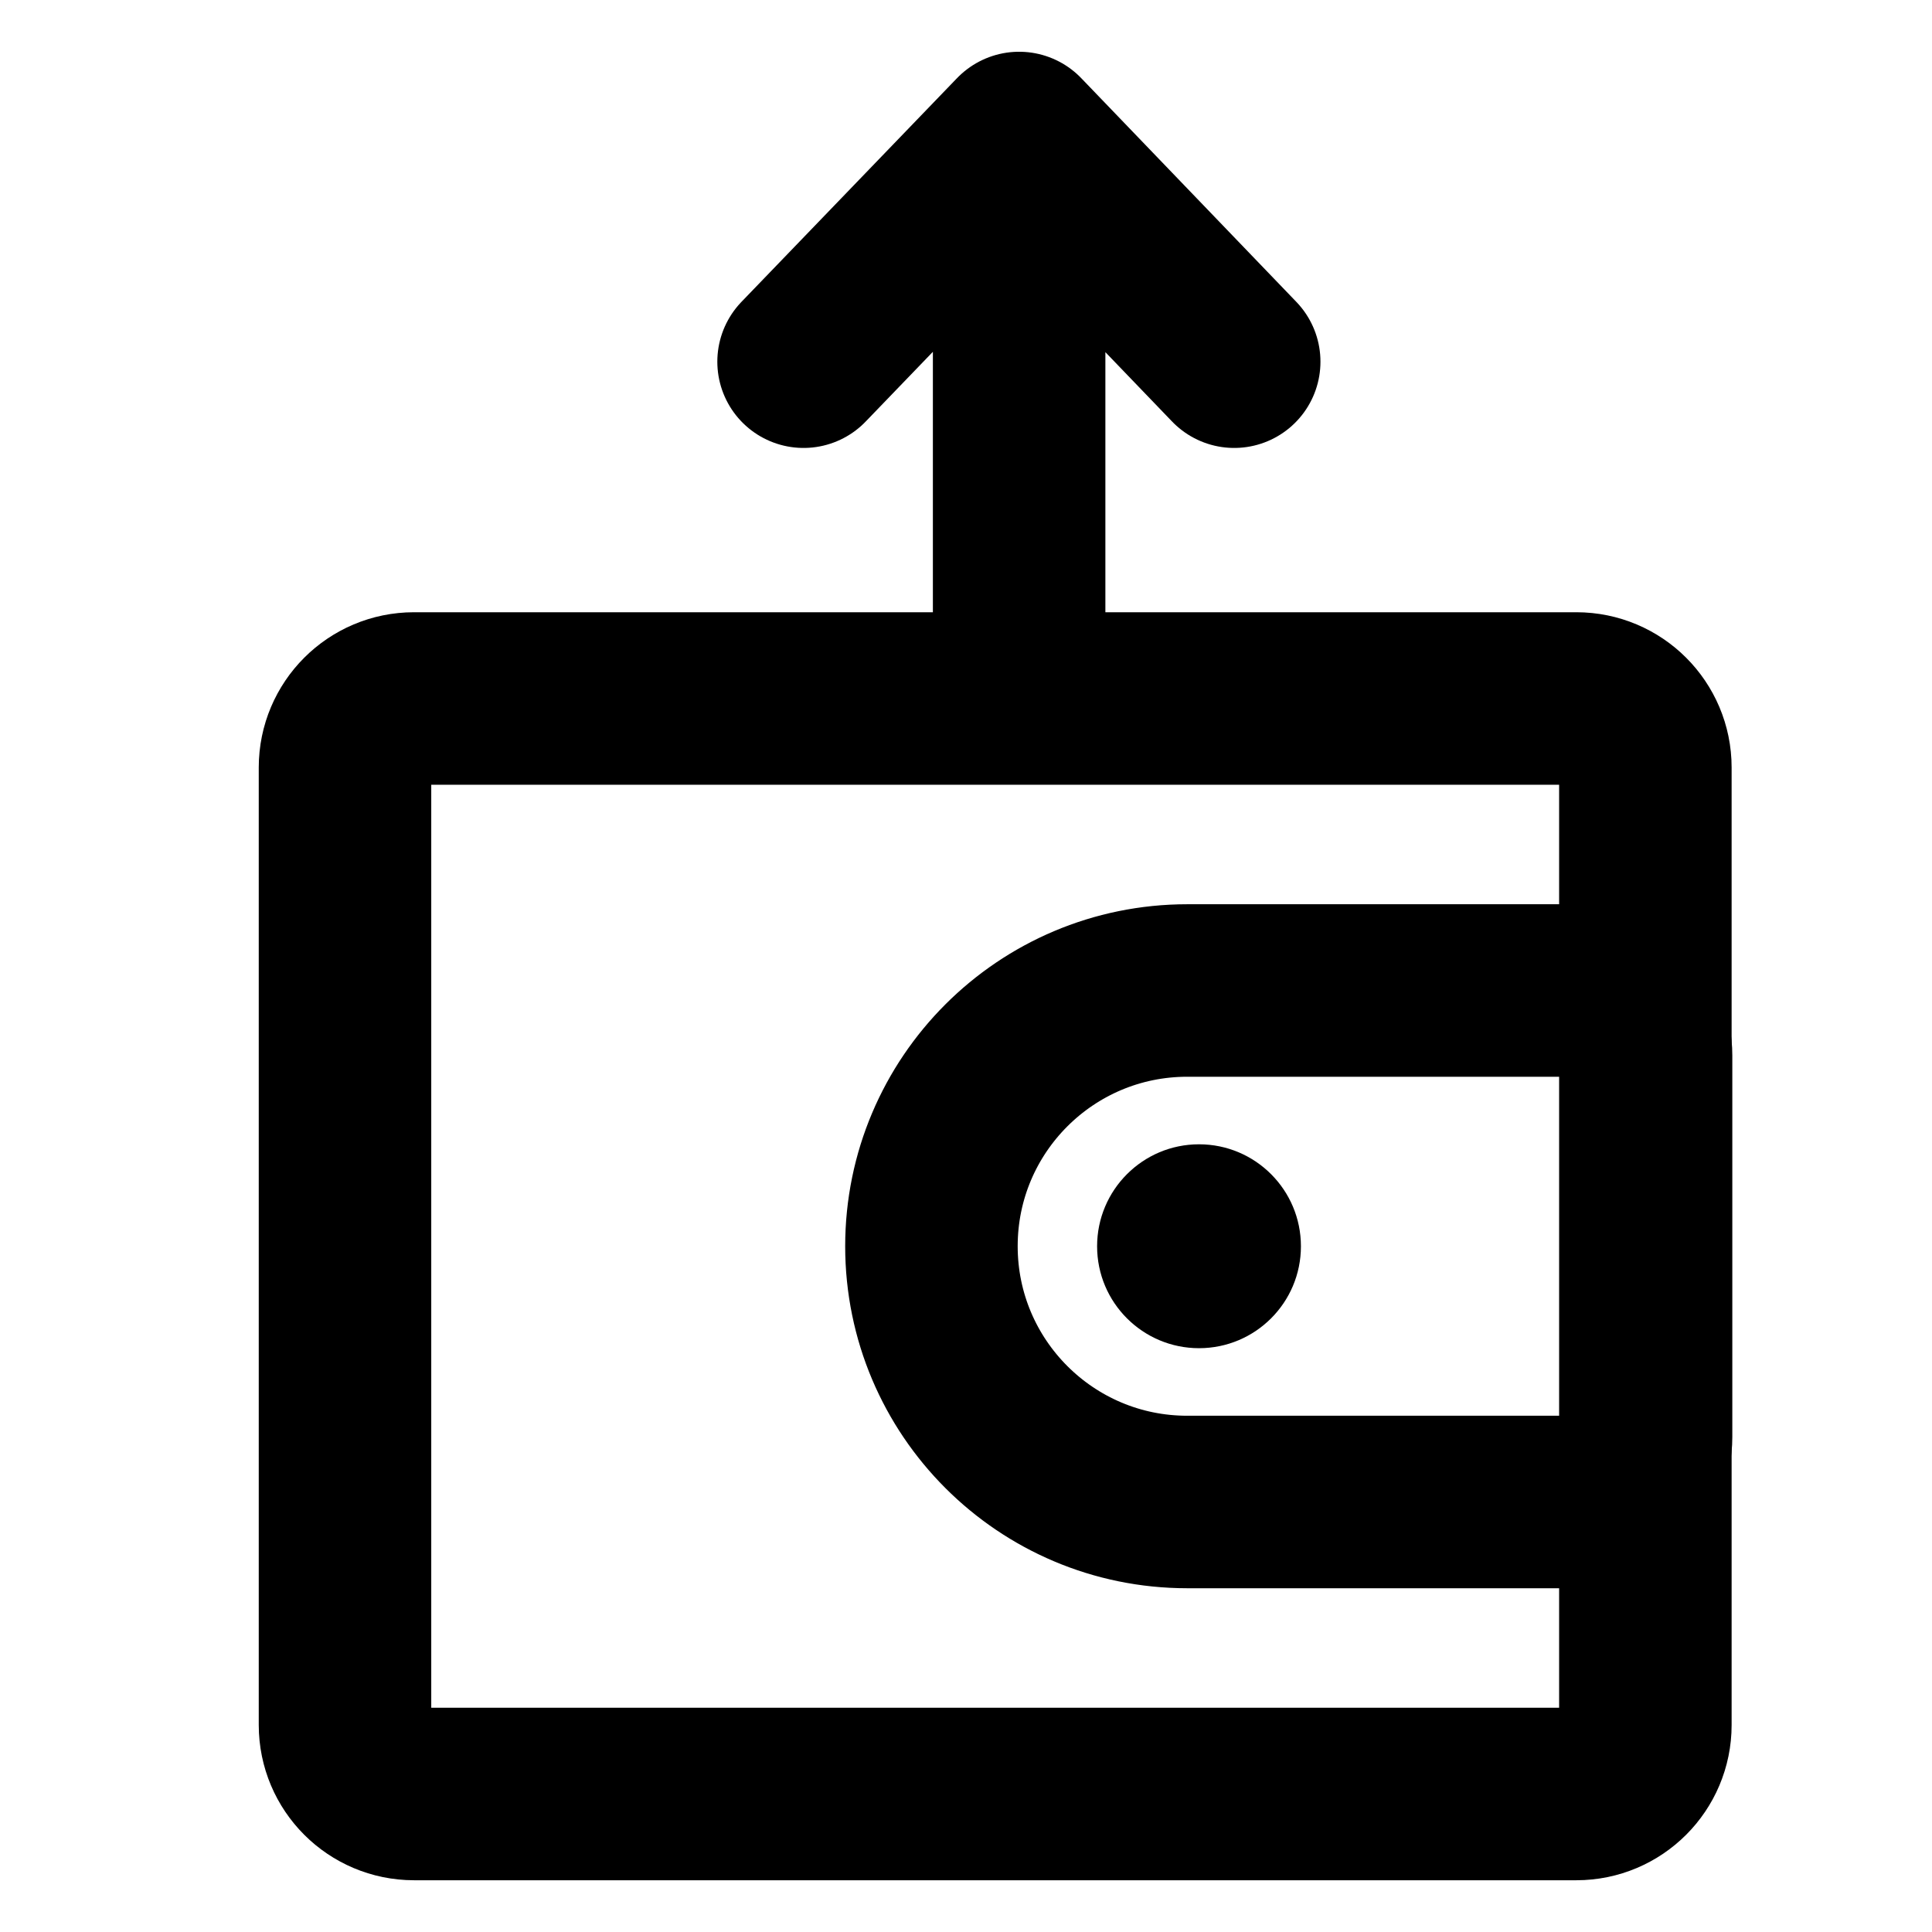 <svg width="28" height="28" viewBox="0 0 28 28" fill="none" xmlns="http://www.w3.org/2000/svg">
<path d="M22.846 10.123H6C5.448 10.123 5 10.571 5 11.123V25C5 25.552 5.448 26 6 26H22.846C23.398 26 23.846 25.552 23.846 25V11.123C23.846 10.571 23.398 10.123 22.846 10.123Z" stroke="black" stroke-width="2.5" stroke-linecap="round"/>
<path d="M22.915 14.355H17.206C15.159 14.355 13.499 16.014 13.499 18.061C13.499 20.108 15.159 21.768 17.206 21.768H22.915C23.435 21.768 23.856 21.346 23.856 20.826V15.296C23.856 14.776 23.435 14.355 22.915 14.355Z" stroke="black" stroke-width="2.5" stroke-linecap="round"/>
<path d="M17.377 19.539C18.193 19.539 18.854 18.878 18.854 18.062C18.854 17.246 18.193 16.584 17.377 16.584C16.562 16.584 15.9 17.246 15.9 18.062C15.9 18.878 16.562 19.539 17.377 19.539Z" fill="black"/>
<path d="M14.77 2L14.77 9.628M14.77 2L11.646 5.242M14.77 2L17.887 5.242" stroke="black" stroke-width="2.5" stroke-linecap="round" stroke-linejoin="round"/>
</svg>
